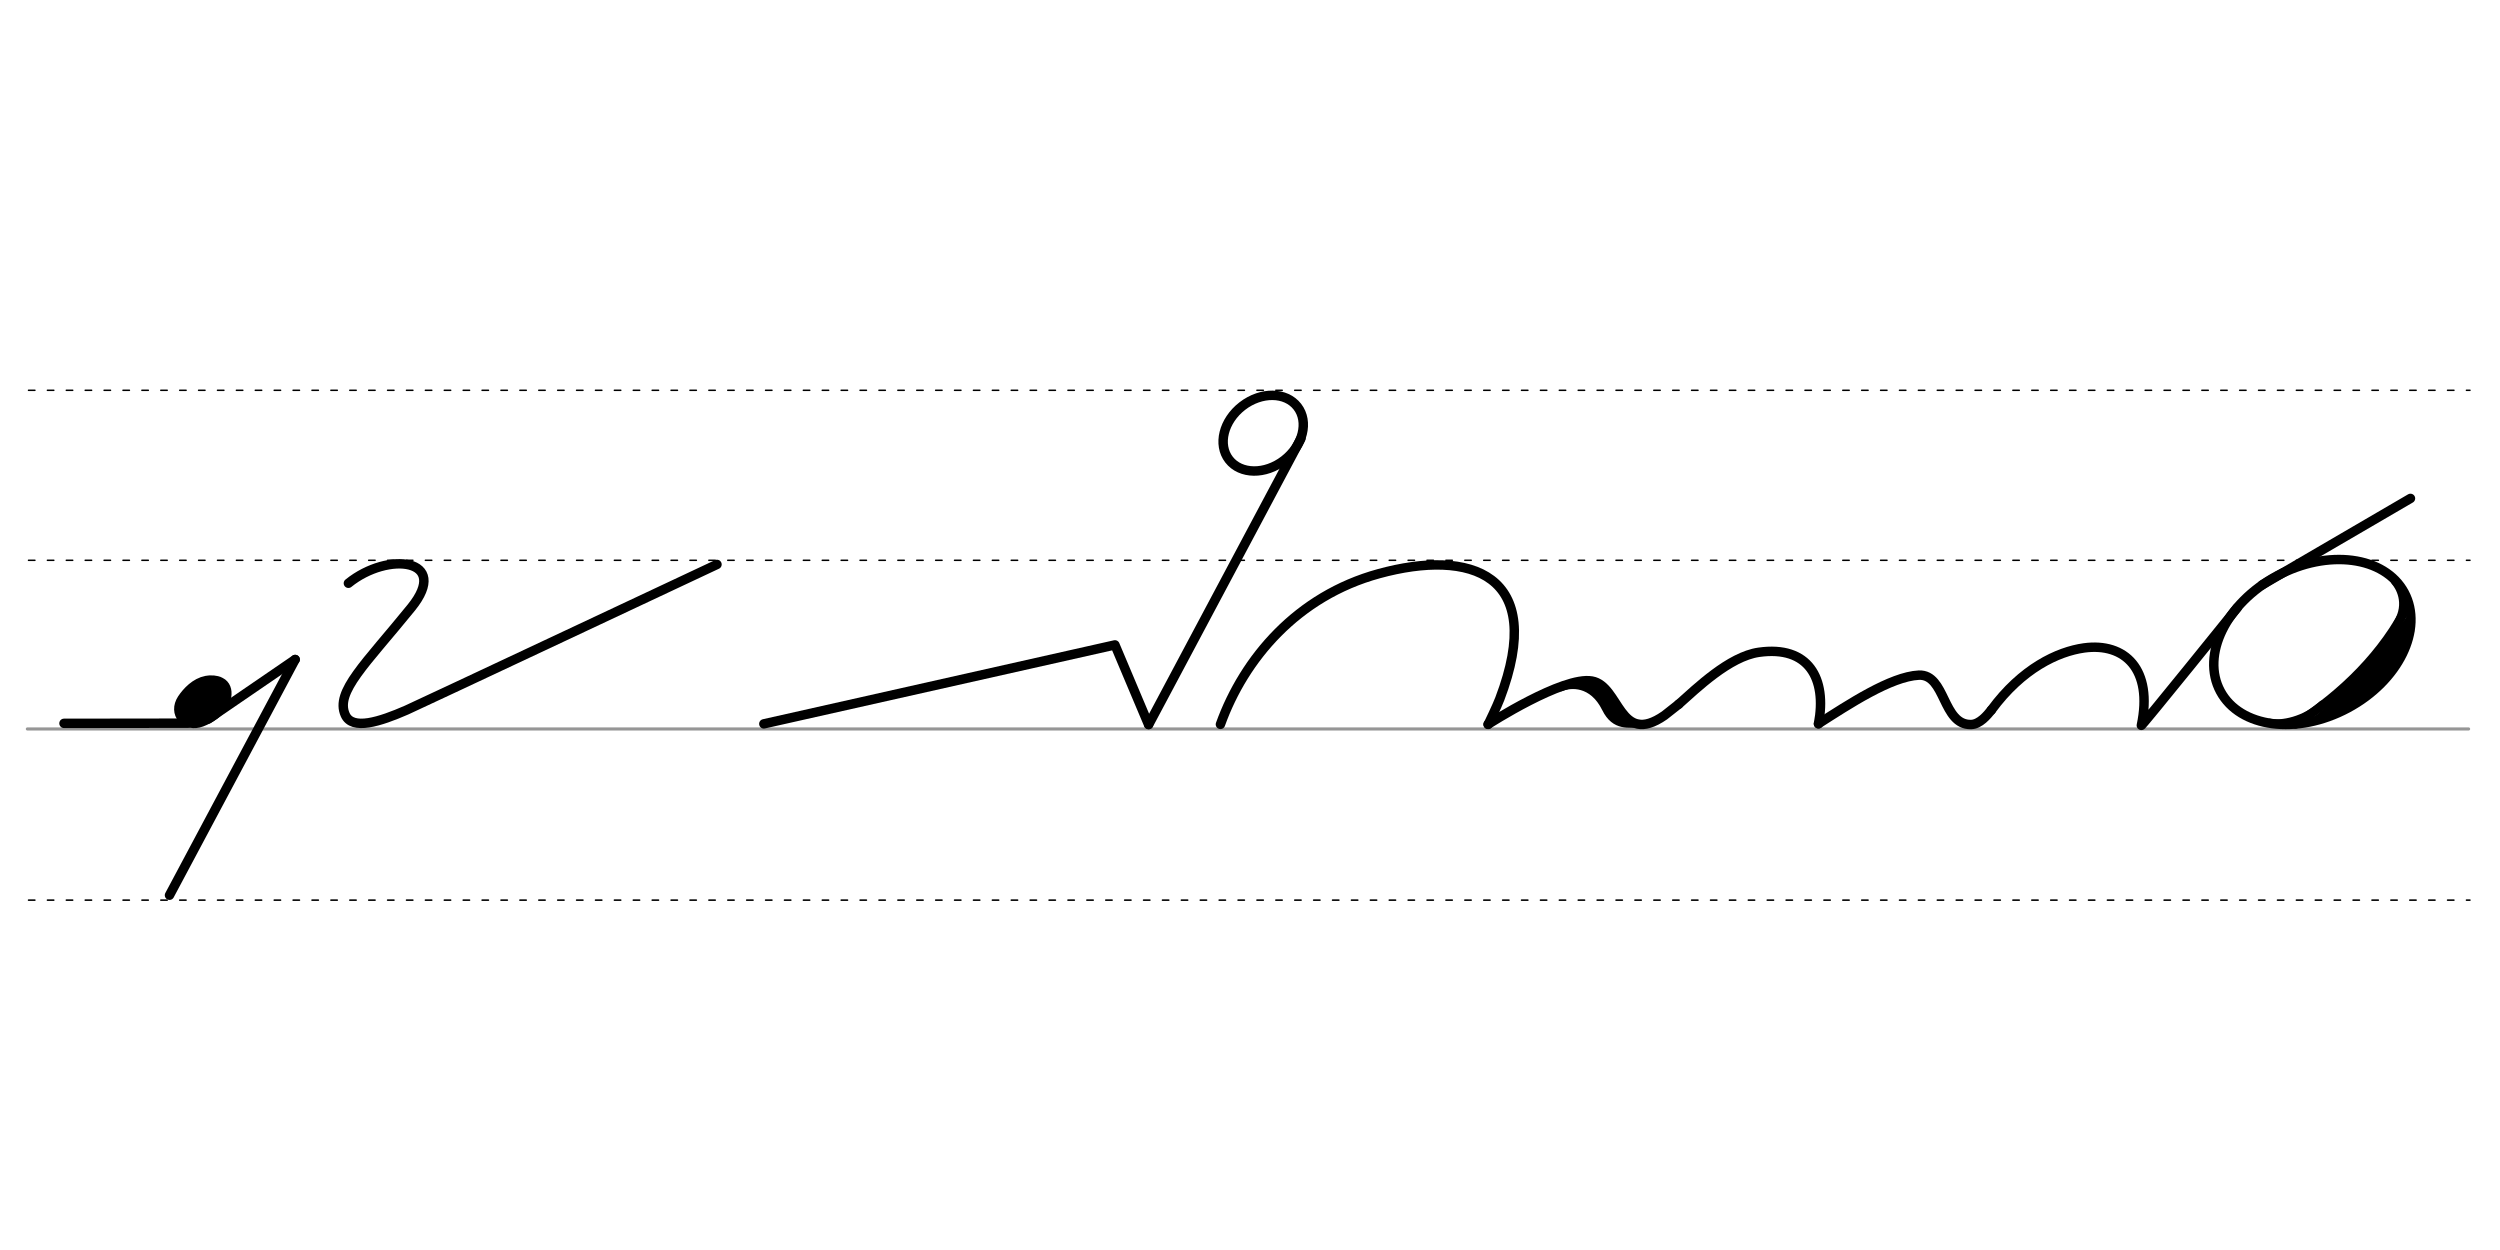 <svg height="210mm" viewBox="0 0 1488.2 744.1" width="420mm" xmlns="http://www.w3.org/2000/svg">
 <g stroke-linecap="round">
  <g fill="none" transform="translate(0 -308.268)">
   <path d="m16.3 742.2h1453.2" stroke="#969696" stroke-width="1.875"/>
   <g stroke="#000" stroke-dasharray="3.75 7.5" stroke-miterlimit="2" stroke-width=".938">
    <path d="m17 844.1h1453.3"/>
    <path d="m17 641.8h1453.3"/>
    <path d="m17 540.6h1453.3"/>
   </g>
  </g>
  <g stroke="#000">
   <g fill="none">
    <path d="m1185.4 422.7c18.2-24.8 39.5-34.8 55.2-37 24.2-3.3 41.2 12.6 34.1 46.1-.3 1.2 57.1-70 57.1-70" stroke-linejoin="round" stroke-width="5.625"/>
    <ellipse cx="1032.041" cy="987.881" rx="62.13" ry="44.634" stroke-linejoin="round" stroke-width="5.625" transform="matrix(.881 -.473 .473 .881 0 0)"/>
    <path d="m1433.2 360.4c-13.8 27.9-38.1 52.4-66.8 70.7" stroke-width="5.386"/>
    <path d="m1434.4 369.3c-15.9 21.3-33.1 41.5-54 58.5" stroke-width="5.386"/>
    <path d="m1433.5 375.8c-14.3 21.6-19.7 29.6-41.7 46.5" stroke-width="7.181"/>
    <path d="m1382.1 418.9c-10.1 9.6-24.3 12.2-31.1 10.7" stroke-width="3.591"/>
    <path d="m1425.2 346.5c2.2 2.5 8.7 12.2 1.3 24.5" stroke-width="3.591"/>
    <g stroke-linejoin="round">
     <g stroke-width="5.625">
      <path d="m1346.6 348.2 88.3-51.5"/>
      <path d="m726.5 431.2c14.1-39.2 45.7-76.4 94.3-89.7 54.3-14.9 100.4-.2 72 74.5-1.6 4.3-6.9 15.2-6.9 15.2"/>
      <path d="m999.3 419.2c10.6-9.4 30.1-28.4 47.7-30.9 29.4-4.2 40.7 15.4 35.5 42.6"/>
      <path d="m885.8 431.2s44.6-28.8 61.8-25.8c16.7 2.9 16.1 39.3 43.2 20.5.3-.2 3.8-3 8.5-6.7"/>
     </g>
     <path d="m929.4 409.1c5.4-2.2 18.6-3.4 26.5 12.6 5.6 11.4 13.9 8.8 20.5 9.2" stroke-width="4.698"/>
     <path d="m944 407.3c6.7 5.5 6.3-.9 21.2 20.2" stroke-width="5.424"/>
     <g stroke-width="5.625">
      <path d="m1082.5 430.8c17.9-11.4 43-28.1 59.8-28.9 16-.6 13.9 29.7 31 29.4 5.2-.1 9.7-5.6 12.1-8.6"/>
      <path d="m454.7 430.9 209-47 20 47.4"/>
      <path d="m683.8 431.3 90.6-170.2"/>
      <ellipse cx="436.9" cy="664.025" rx="25.729" ry="20.371" transform="matrix(.791 -.612 .612 .791 0 0)"/>
      <path d="m38.1 430.6 73.7-.1"/>
     </g>
    </g>
   </g>
   <g fill="#eb0000" fill-rule="evenodd" stroke-linejoin="round" transform="matrix(1.772 0 0 1.772 -1170.473 78.341)">
    <path d="m732.1 185.5c.8.1 1.4.2 1.9.5.2.1.3.2.5.3.9.7 1.3 2 .8 4-1 3.9-5.4 6.1-7.5 6.9-4.3 1.6-7.6-2-5.1-5.9 1.6-2.4 4.2-5.1 7.4-5.7.2 0 .4-.1.7-.1h.8c.6 0 1.2.1 1.9.3" stroke-width="5.625"/>
    <path d="m729.3 188.3c.3 0 .6.1.9.2.1 0 .2.1.2.1.4.3.6.9.4 1.8-.4 1.7-2.4 2.8-3.3 3.1-1.9.7-3.4-.9-2.3-2.6.7-1.1 1.9-2.3 3.3-2.6h.3.4c.3 0 .6 0 .8.1" stroke-width="4.981"/>
   </g>
   <g fill="none" stroke-width="5.625">
    <path d="m175.7 392.6-74.8 140.3"/>
    <path d="m175.7 392.6-51.7 35.4"/>
    <path d="m207.4 347.2c23.7-19.2 60.9-14.6 37.5 14.4-27.4 33.8-45.5 50.2-39.4 63.9 4.2 9.5 20.7 4.1 36.5-2.8 4.2-1.8 184.8-86.7 184.8-86.7" stroke-linejoin="round"/>
   </g>
  </g>
 </g>
</svg>
